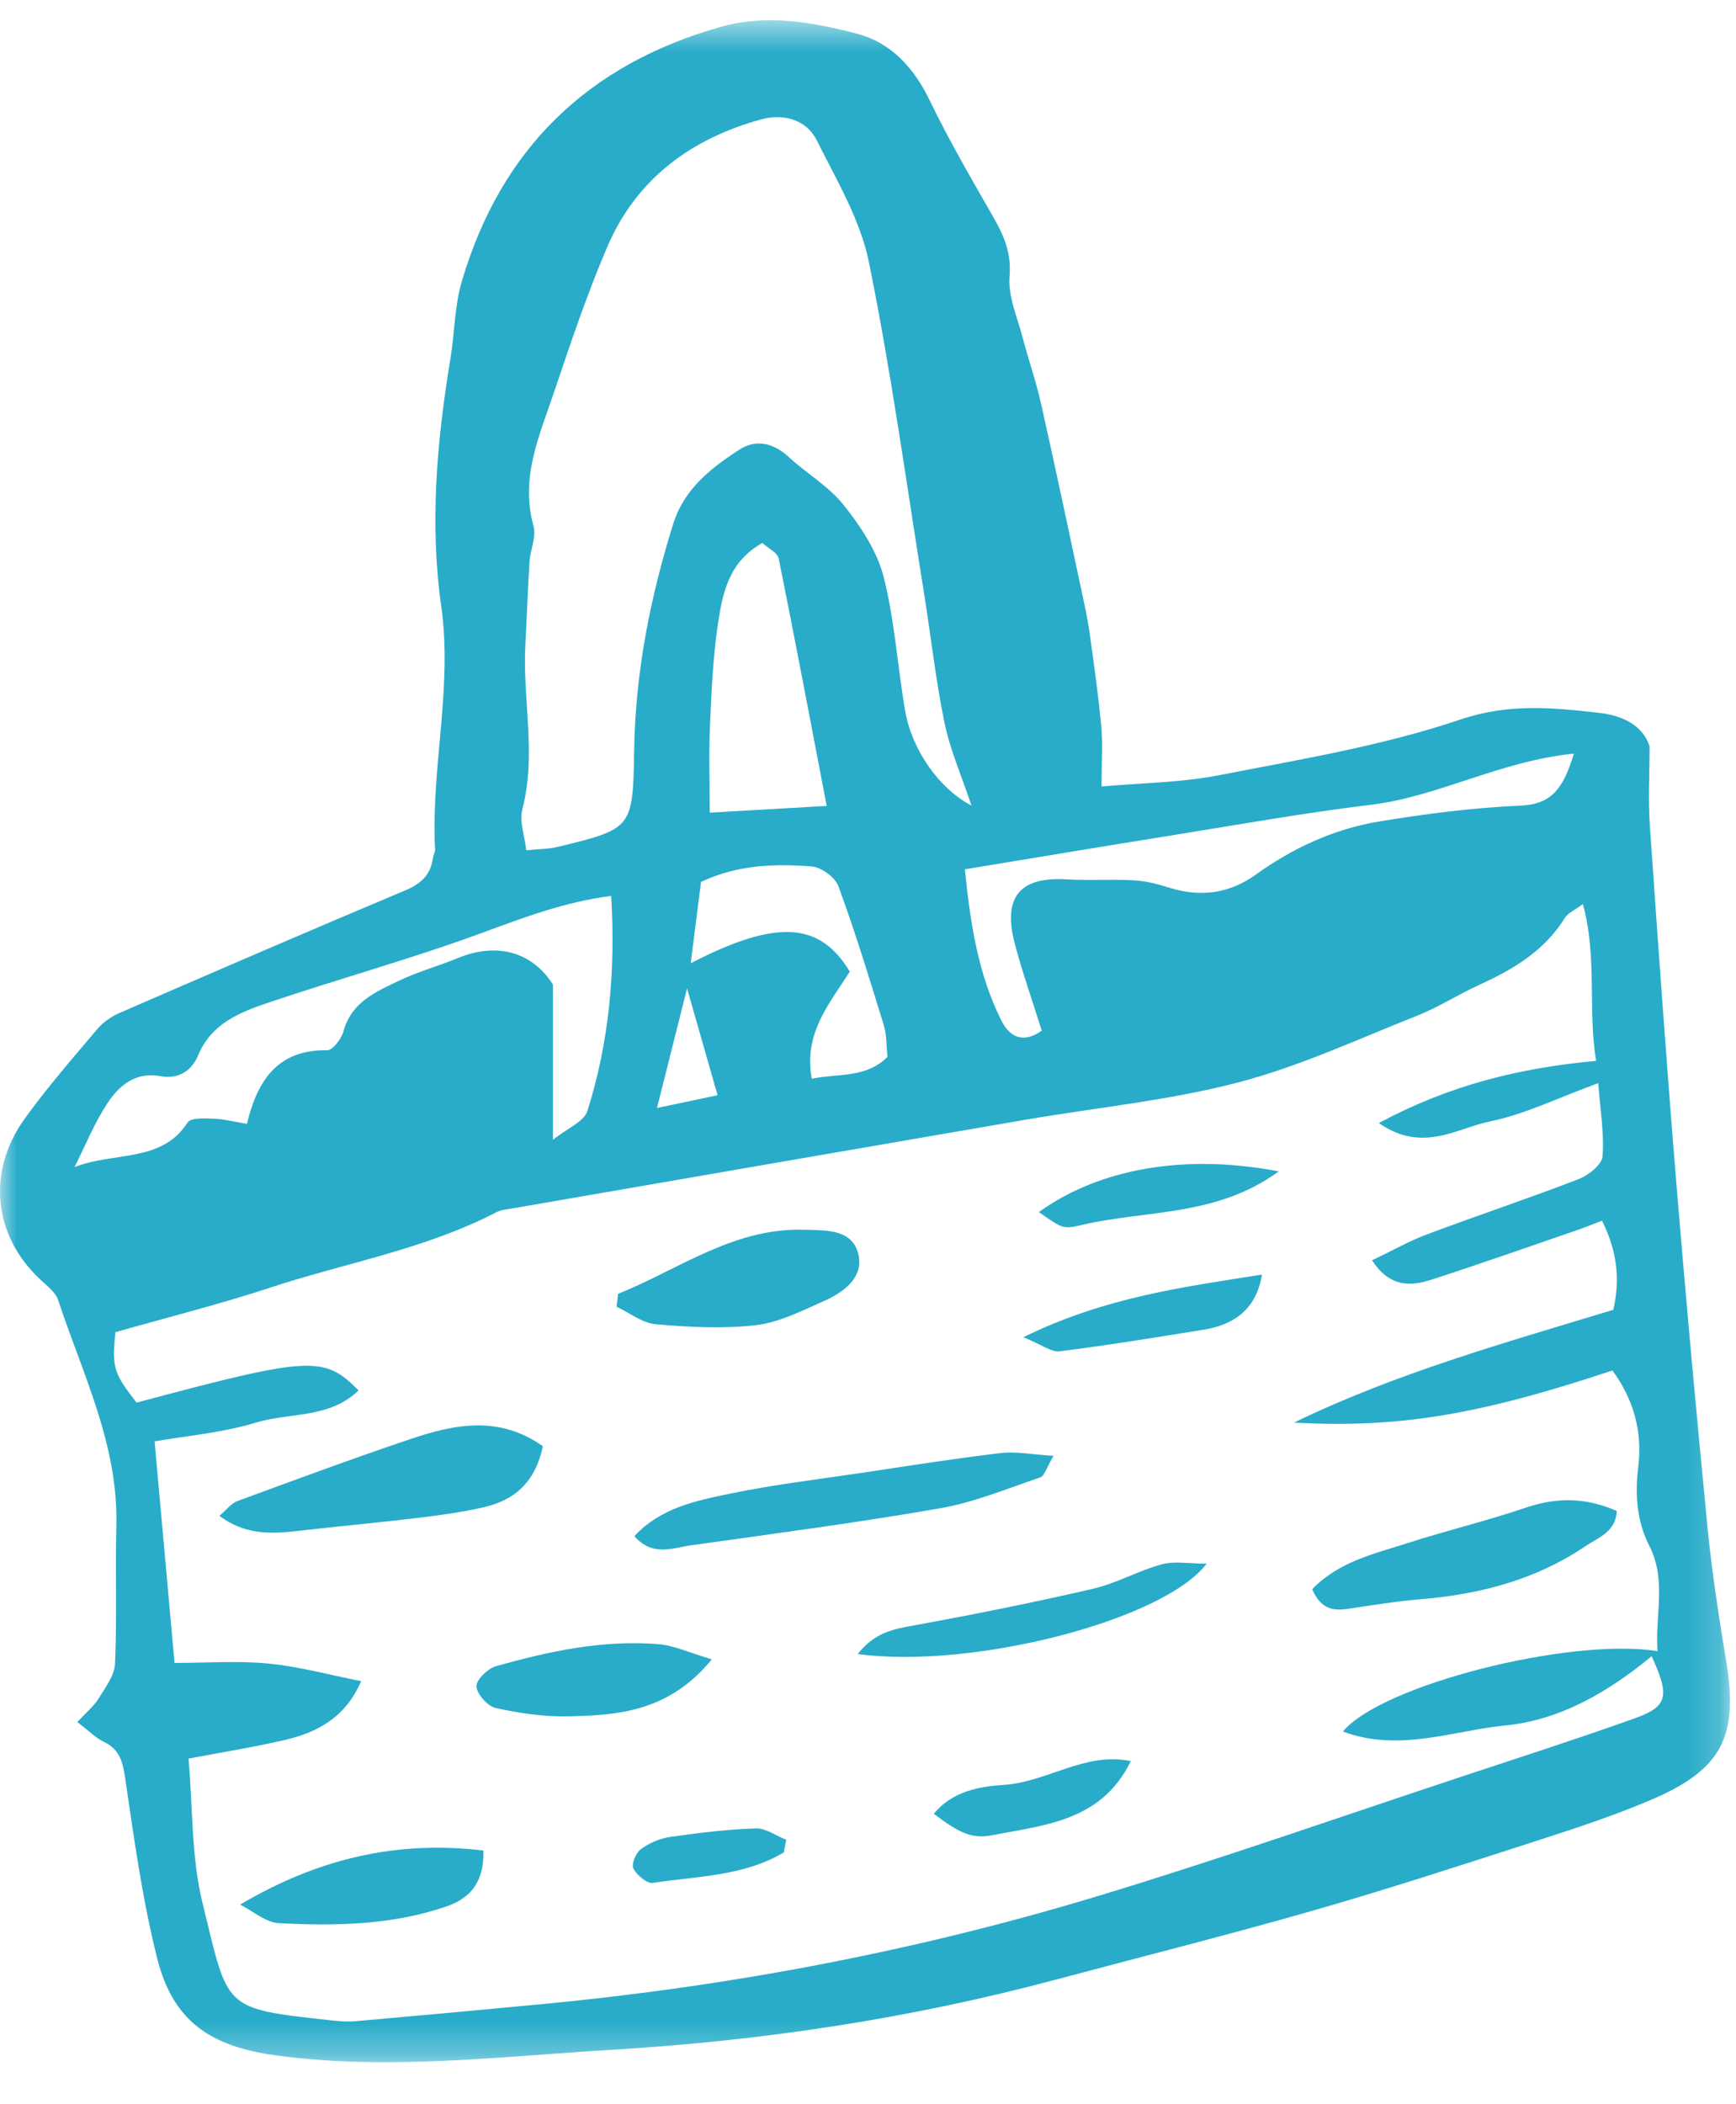 <svg xmlns="http://www.w3.org/2000/svg" xmlns:xlink="http://www.w3.org/1999/xlink" width="52" height="63" viewBox="0 0 52 63">
    <defs>
        <path id="11k0pq3hja" d="M0 0.563L51.82 0.563 51.82 61.71 0 61.71z"/>
    </defs>
    <g fill="none" fill-rule="evenodd">
        <g>
            <g>
                <g>
                    <g>
                        <g transform="translate(-617 -3559) translate(0 3128) translate(194 214) translate(423 217) translate(0 .042)">
                            <mask id="r6tp28bfyb" fill="#fff">
                                <use xlink:href="#11k0pq3hja"/>
                            </mask>
                            <path fill="#28ACC9" d="M20.58 29.553l-.901 3.584 1.816-.383-.916-3.201m.11-.75c2.577-1.333 3.869-1.238 4.766.25-.587.925-1.398 1.848-1.139 3.206.811-.163 1.62-.011 2.267-.652-.036-.331-.02-.66-.112-.956-.428-1.393-.855-2.789-1.357-4.156-.098-.268-.515-.571-.806-.592-1.09-.08-2.193-.062-3.31.464l-.309 2.435m4.074-4.71c-.513-2.675-.96-5.046-1.438-7.41-.035-.174-.308-.3-.488-.464-1.014.556-1.2 1.523-1.338 2.462-.147.994-.188 2.006-.233 3.013-.036.804-.007 1.611-.007 2.6 1.225-.071 2.242-.128 3.504-.202m6.441 6.73c-.3-.96-.588-1.773-.807-2.605-.368-1.399.153-2.01 1.55-1.926.671.041 1.348-.01 2.02.029.355.02.715.111 1.057.22.933.295 1.805.175 2.59-.39 1.13-.81 2.368-1.377 3.73-1.598 1.39-.227 2.798-.407 4.203-.469.922-.04 1.275-.497 1.597-1.557-2.23.226-4.062 1.288-6.076 1.531-2.004.243-3.995.6-5.99.92-2.015.322-4.026.66-6.177 1.013.164 1.598.387 3.117 1.093 4.527.276.554.703.667 1.21.304M7.397 33.612c.31-1.305.926-2.23 2.405-2.205.164.003.426-.344.488-.572.24-.874.974-1.181 1.669-1.513.565-.27 1.177-.437 1.758-.676 1.216-.5 2.26-.142 2.846.797v4.647c.432-.348.93-.543 1.032-.864.654-2.068.846-4.198.712-6.44-1.403.18-2.625.65-3.872 1.108-2.101.772-4.267 1.369-6.39 2.086-.86.29-1.717.625-2.115 1.589-.187.452-.588.713-1.115.615-.76-.141-1.254.282-1.61.829-.386.59-.654 1.258-.972 1.893 1.19-.468 2.61-.122 3.386-1.335.094-.148.511-.124.777-.115.308.01.613.092 1 .156M29.1 24.08c-.295-.885-.64-1.663-.808-2.478-.268-1.299-.411-2.623-.622-3.934-.529-3.294-.98-6.605-1.645-9.871-.258-1.263-.967-2.448-1.554-3.626-.325-.653-1.025-.817-1.682-.635-2.088.575-3.722 1.777-4.593 3.801-.61 1.422-1.106 2.896-1.6 4.364-.435 1.291-1.02 2.563-.616 4.004.091.324-.097.72-.12 1.084-.052.822-.078 1.646-.123 2.468-.09 1.644.341 3.293-.092 4.94-.092.352.068.772.118 1.222.408-.041.682-.037.94-.1 2.243-.546 2.254-.55 2.293-2.902.037-2.317.477-4.559 1.167-6.765.327-1.046 1.117-1.664 1.964-2.218.518-.34 1.037-.216 1.505.214.537.494 1.2.878 1.645 1.44.502.632.991 1.366 1.188 2.132.335 1.308.417 2.68.646 4.019.203 1.171 1.018 2.338 1.99 2.841m9.66 18.477c3.051-1.48 6.304-2.387 9.563-3.378.216-.92.108-1.784-.339-2.669-.273.105-.481.193-.695.266-1.469.505-2.934 1.023-4.413 1.501-.62.2-1.246.24-1.777-.58.608-.29 1.114-.58 1.652-.78 1.505-.564 3.032-1.071 4.53-1.65.295-.113.7-.432.72-.682.053-.697-.07-1.41-.128-2.193-1.2.438-2.196.933-3.249 1.148-.994.204-2.024.957-3.323.046 2.11-1.13 4.199-1.65 6.508-1.86-.256-1.556.043-3.087-.397-4.697-.263.196-.45.27-.534.407-.61.986-1.54 1.546-2.559 2.008-.627.285-1.214.666-1.851.92-1.787.708-3.55 1.531-5.4 2.012-2.078.541-4.24.749-6.365 1.114-5.105.878-10.21 1.762-15.314 2.646-.18.031-.374.044-.531.126-2.137 1.108-4.51 1.511-6.768 2.254-1.513.498-3.062.885-4.636 1.334-.098 1.075-.06 1.207.635 2.109 5.198-1.39 5.61-1.417 6.65-.367-.864.847-2.057.658-3.067.963-1.029.311-2.124.403-3.043.564.2 2.232.4 4.435.598 6.634 1 0 1.918-.071 2.82.02.932.093 1.848.344 2.77.527-.472 1.089-1.311 1.533-2.278 1.759-.926.216-1.867.364-2.893.559.132 1.503.083 2.953.415 4.307.795 3.235.566 3.169 3.904 3.537.228.025.462.04.689.02 1.872-.165 3.745-.337 5.617-.515 5.64-.538 11.187-1.59 16.608-3.231 3.689-1.116 7.327-2.396 10.988-3.607 1.698-.562 3.402-1.11 5.087-1.712 1.002-.358 1.073-.66.517-1.864-1.294 1.07-2.738 1.912-4.382 2.073-1.571.154-3.17.81-4.865.182 1.153-1.396 6.819-2.828 9.425-2.406-.082-1.072.28-2.119-.244-3.149-.383-.754-.435-1.547-.334-2.373.131-1.07-.147-2.03-.773-2.883-3.932 1.305-6.348 1.736-9.538 1.56M2.317 51.523c.283-.305.5-.48.636-.703.202-.33.477-.688.493-1.045.06-1.375.004-2.755.039-4.132.063-2.42-1.012-4.54-1.742-6.752-.078-.236-.33-.427-.528-.61-1.408-1.31-1.627-3.22-.475-4.824.669-.931 1.427-1.799 2.168-2.676.171-.203.413-.377.657-.484 2.85-1.237 5.7-2.471 8.565-3.673.479-.2.768-.464.837-.97.012-.091.07-.18.065-.267-.129-2.429.532-4.826.184-7.277-.35-2.472-.13-4.954.277-7.415.126-.77.122-1.574.341-2.315 1.172-3.97 3.78-6.5 7.77-7.621C22.995.369 24.36.626 25.68.97c1 .26 1.695 1.014 2.166 1.99.572 1.189 1.241 2.332 1.896 3.479.321.56.557 1.078.498 1.786-.051.605.237 1.243.398 1.861.169.652.396 1.29.543 1.948.44 1.96.854 3.925 1.274 5.89.077.356.148.716.196 1.077.123.901.254 1.801.336 2.706.048.533.008 1.075.008 1.802 1.18-.106 2.368-.113 3.513-.336 2.43-.474 4.9-.879 7.233-1.668 1.45-.49 2.766-.359 4.157-.201.699.079 1.312.37 1.514 1.004 0 .792-.047 1.587.008 2.375.246 3.565.5 7.13.792 10.691.285 3.472.604 6.942.944 10.408.13 1.321.34 2.635.555 3.945.36 2.216-.126 3.208-2.208 4.106-1.135.489-2.32.874-3.498 1.255-2.222.718-4.443 1.442-6.687 2.085-2.554.732-5.133 1.38-7.7 2.066-4.36 1.166-8.813 1.833-13.3 2.1-3.334.198-6.676.624-10.037.169-1.932-.262-3.085-.984-3.569-2.896-.448-1.768-.694-3.59-.962-5.399-.074-.5-.163-.872-.646-1.1-.238-.113-.433-.319-.788-.59" mask="url(#r6tp28bfyb)"/>
                        </g>
                        <path fill="#28ACC9" d="M16.26 43.305c-.232 1.118-.884 1.631-1.8 1.836-.624.14-1.262.23-1.897.306-1.132.138-2.268.241-3.401.369-.86.097-1.721.223-2.59-.425.215-.18.352-.373.536-.441 1.718-.632 3.437-1.268 5.171-1.853 1.318-.445 2.654-.727 3.981.208M19.002 45.999c.789-.847 1.83-1.056 2.83-1.265 1.342-.28 2.71-.44 4.066-.643 1.358-.203 2.715-.419 4.078-.58.457-.053.932.044 1.582.083-.218.37-.275.603-.396.645-.991.335-1.976.747-2.998.925-2.476.432-4.97.758-7.459 1.109-.554.078-1.161.35-1.703-.274M39.305 47.587c.812-.835 1.86-1.057 2.847-1.376 1.179-.38 2.388-.669 3.56-1.067.915-.31 1.778-.308 2.715.099-.02.631-.562.8-.941 1.059-1.48 1.002-3.15 1.437-4.915 1.585-.73.061-1.456.177-2.18.286-.445.068-.821.027-1.086-.586M18.514 38.744c1.827-.736 3.463-1.986 5.587-1.92.648.02 1.419-.02 1.606.718.178.707-.43 1.154-1.03 1.418-.659.293-1.337.64-2.034.721-.989.115-2.007.059-3.003-.027-.403-.036-.782-.343-1.171-.525l.045-.385M7.191 57.033c2.333-1.377 4.688-1.93 7.29-1.62.017.851-.303 1.396-1.102 1.672-1.636.564-3.328.59-5.021.504-.398-.02-.778-.363-1.167-.556M21.322 49.688c-1.285 1.569-2.796 1.672-4.299 1.708-.724.016-1.463-.095-2.172-.25-.244-.054-.565-.412-.579-.647-.012-.195.339-.537.586-.606 1.589-.447 3.204-.795 4.869-.659.47.04.925.257 1.595.454M25.693 49.529c.506-.645 1.062-.743 1.657-.852 1.801-.329 3.598-.687 5.381-1.1.708-.162 1.363-.543 2.066-.734.385-.105.82-.019 1.345-.019-1.294 1.706-7.044 3.17-10.449 2.705M37.8 38.167c-.157.995-.793 1.496-1.738 1.649-1.439.233-2.878.466-4.324.649-.243.031-.519-.194-1.086-.423 2.466-1.207 4.817-1.505 7.148-1.875M31.116 36.296c1.826-1.312 4.382-1.755 7.187-1.22-1.867 1.37-3.995 1.15-5.922 1.61-.566.136-.58.076-1.265-.39M27.971 54.315c.543-.673 1.365-.822 2.088-.866 1.298-.08 2.447-1.001 3.813-.713-.88 1.804-2.582 1.912-4.158 2.22-.615.12-.99-.08-1.743-.641M23.478 55.47c-1.201.716-2.593.708-3.922.912-.178.027-.481-.234-.584-.433-.066-.129.076-.467.224-.576.246-.183.563-.32.866-.365.855-.124 1.716-.228 2.577-.257.3-.011.608.22.912.34l-.073.378" transform="translate(-617 -3559) translate(0 3128) translate(194 214) translate(423 217)"/>
                    </g>
                </g>
            </g>
        </g>
    </g>
</svg>
